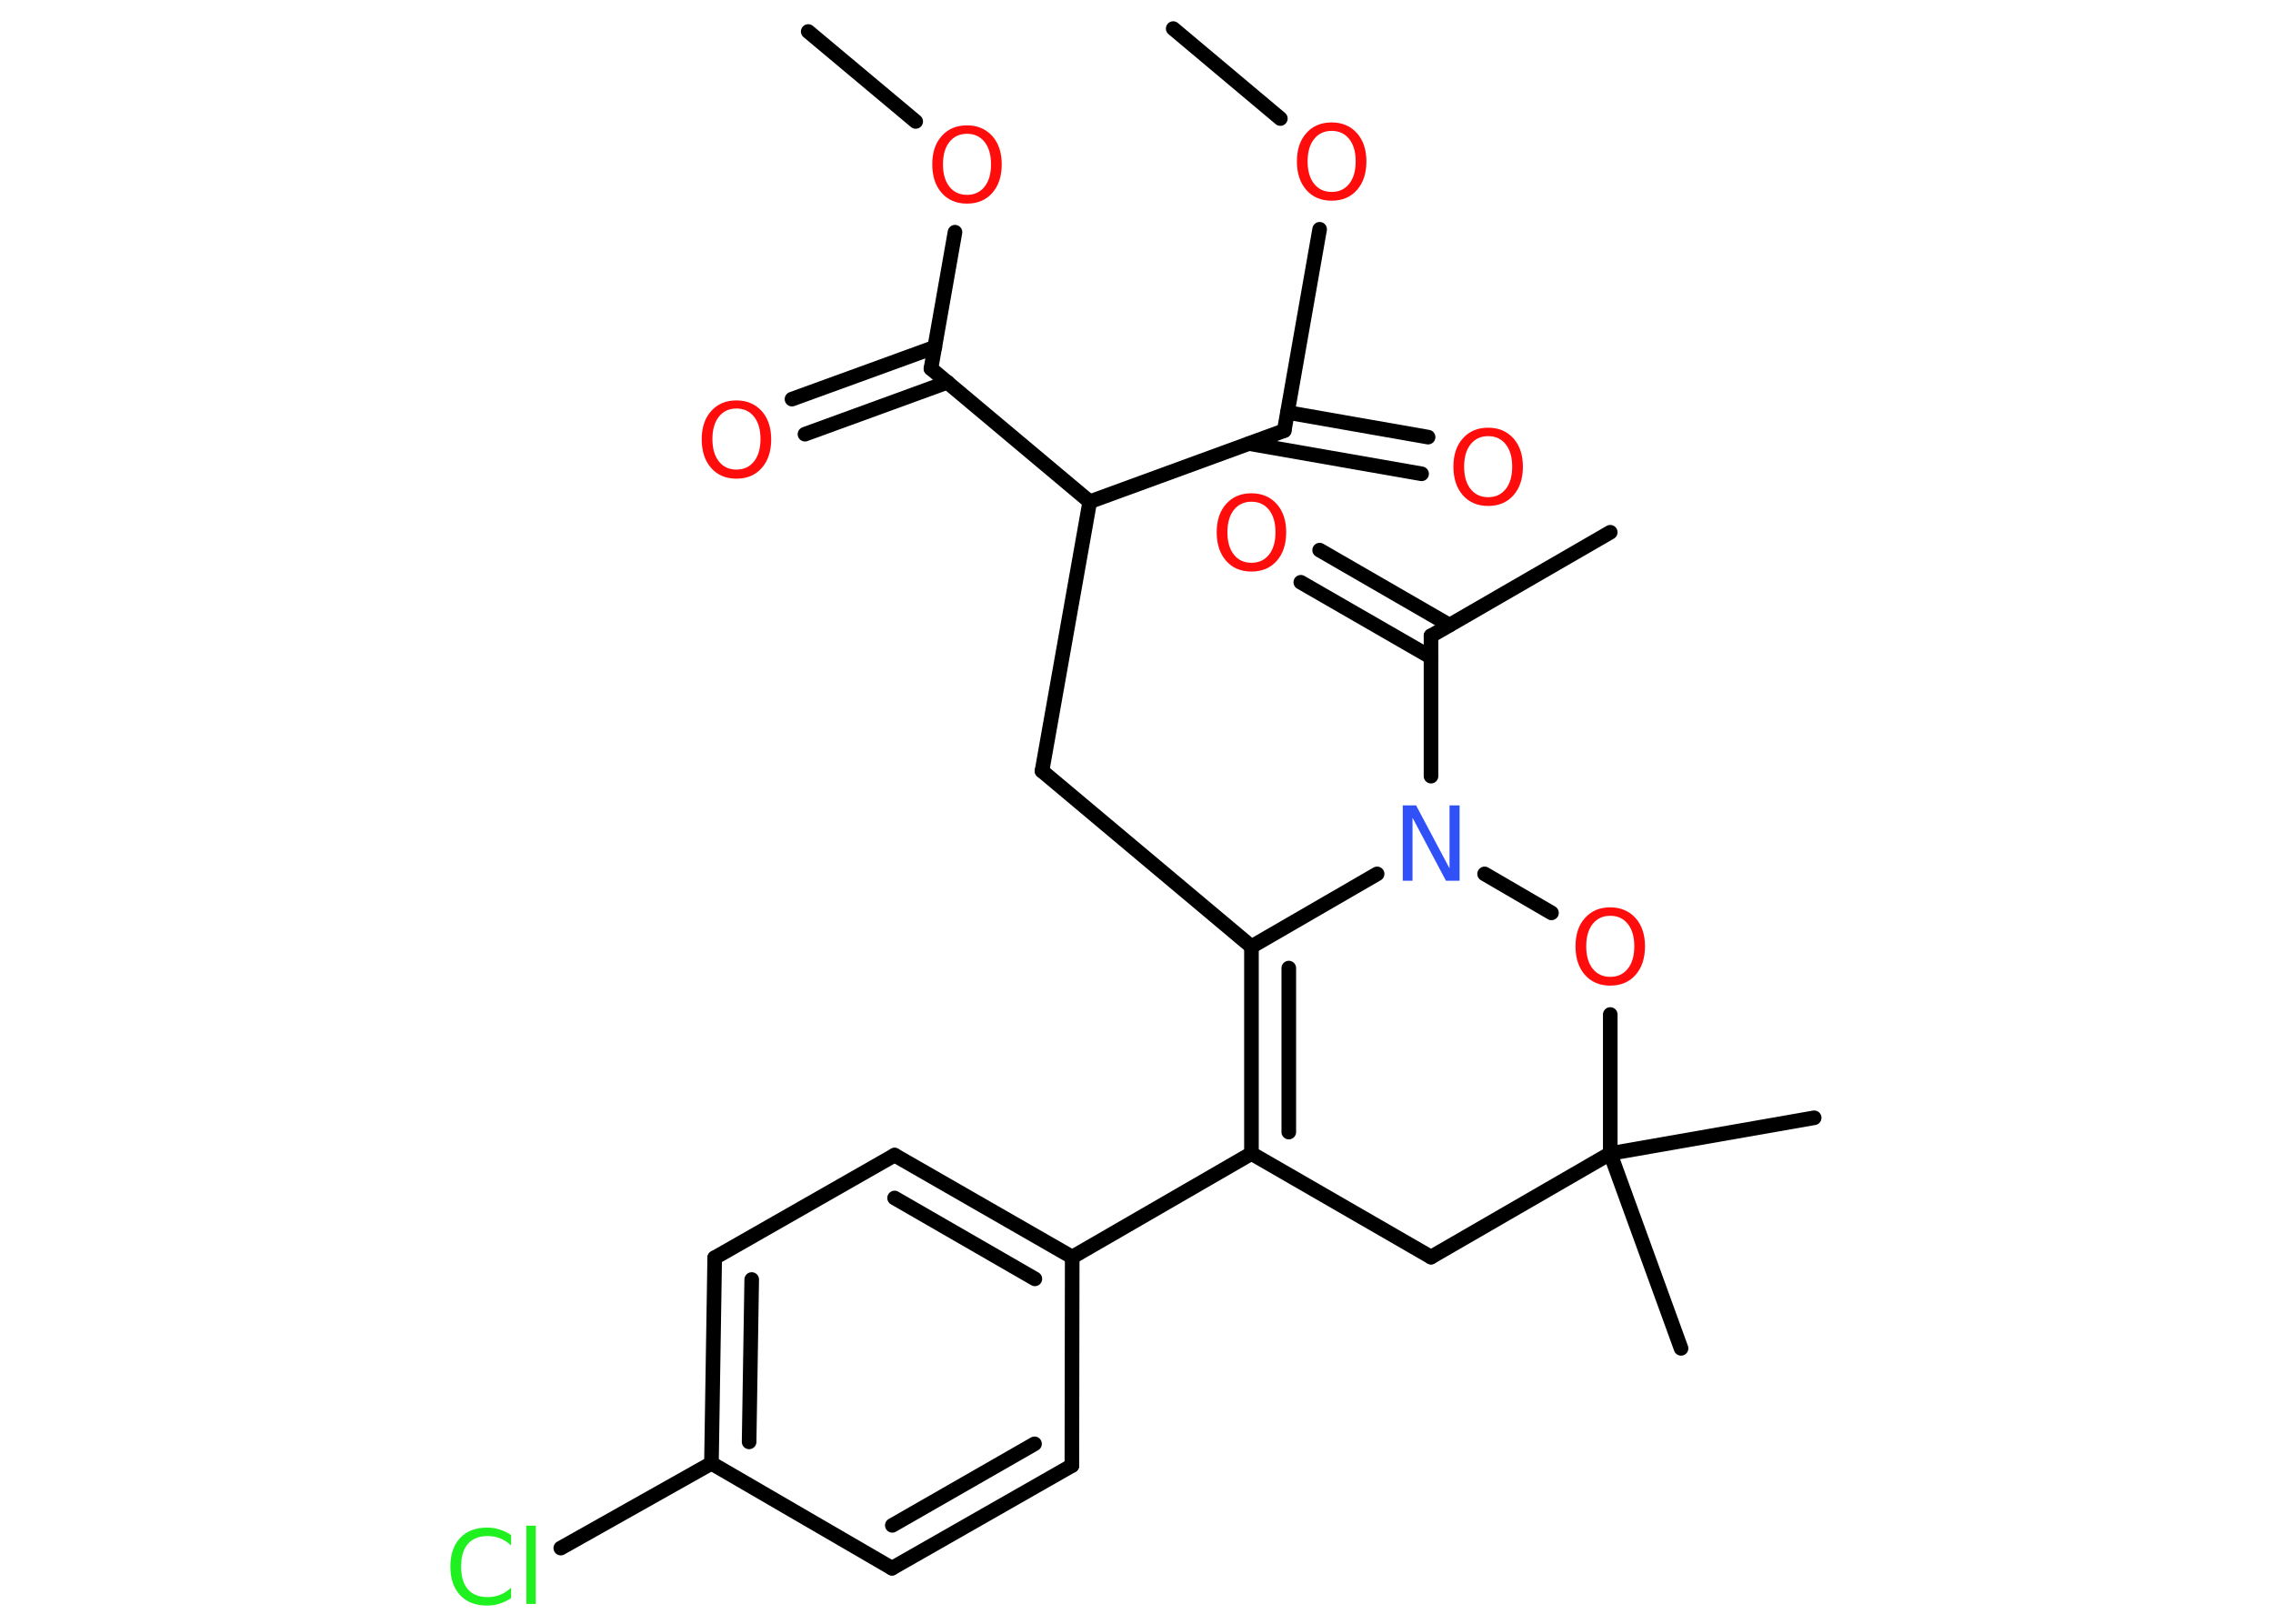<?xml version='1.0' encoding='UTF-8'?>
<!DOCTYPE svg PUBLIC "-//W3C//DTD SVG 1.1//EN" "http://www.w3.org/Graphics/SVG/1.1/DTD/svg11.dtd">
<svg version='1.2' xmlns='http://www.w3.org/2000/svg' xmlns:xlink='http://www.w3.org/1999/xlink' width='70.0mm' height='50.0mm' viewBox='0 0 70.0 50.0'>
  <desc>Generated by the Chemistry Development Kit (http://github.com/cdk)</desc>
  <g stroke-linecap='round' stroke-linejoin='round' stroke='#000000' stroke-width='.45' fill='#FF0D0D'>
    <rect x='.0' y='.0' width='70.0' height='50.0' fill='#FFFFFF' stroke='none'/>
    <g id='mol1' class='mol'>
      <line id='mol1bnd1' class='bond' x1='24.89' y1='.97' x2='28.2' y2='3.74'/>
      <line id='mol1bnd2' class='bond' x1='29.41' y1='7.15' x2='28.67' y2='11.35'/>
      <g id='mol1bnd3' class='bond'>
        <line x1='29.18' y1='11.77' x2='24.79' y2='13.37'/>
        <line x1='28.79' y1='10.69' x2='24.39' y2='12.29'/>
      </g>
      <line id='mol1bnd4' class='bond' x1='28.67' y1='11.35' x2='33.56' y2='15.45'/>
      <line id='mol1bnd5' class='bond' x1='33.56' y1='15.45' x2='32.09' y2='23.74'/>
      <line id='mol1bnd6' class='bond' x1='32.09' y1='23.74' x2='38.54' y2='29.15'/>
      <g id='mol1bnd7' class='bond'>
        <line x1='38.54' y1='29.15' x2='38.54' y2='35.52'/>
        <line x1='39.69' y1='29.81' x2='39.69' y2='34.86'/>
      </g>
      <line id='mol1bnd8' class='bond' x1='38.54' y1='35.52' x2='33.02' y2='38.71'/>
      <g id='mol1bnd9' class='bond'>
        <line x1='33.02' y1='38.71' x2='27.55' y2='35.57'/>
        <line x1='31.87' y1='39.38' x2='27.55' y2='36.89'/>
      </g>
      <line id='mol1bnd10' class='bond' x1='27.55' y1='35.57' x2='22.01' y2='38.73'/>
      <g id='mol1bnd11' class='bond'>
        <line x1='22.01' y1='38.73' x2='21.91' y2='45.06'/>
        <line x1='23.15' y1='39.4' x2='23.07' y2='44.4'/>
      </g>
      <line id='mol1bnd12' class='bond' x1='21.91' y1='45.06' x2='17.27' y2='47.67'/>
      <line id='mol1bnd13' class='bond' x1='21.91' y1='45.06' x2='27.47' y2='48.29'/>
      <g id='mol1bnd14' class='bond'>
        <line x1='27.47' y1='48.29' x2='33.01' y2='45.13'/>
        <line x1='27.48' y1='46.97' x2='31.86' y2='44.46'/>
      </g>
      <line id='mol1bnd15' class='bond' x1='33.02' y1='38.71' x2='33.01' y2='45.13'/>
      <line id='mol1bnd16' class='bond' x1='38.54' y1='35.52' x2='44.07' y2='38.71'/>
      <line id='mol1bnd17' class='bond' x1='44.07' y1='38.71' x2='49.59' y2='35.52'/>
      <line id='mol1bnd18' class='bond' x1='49.59' y1='35.52' x2='51.77' y2='41.52'/>
      <line id='mol1bnd19' class='bond' x1='49.59' y1='35.52' x2='55.87' y2='34.42'/>
      <line id='mol1bnd20' class='bond' x1='49.59' y1='35.52' x2='49.59' y2='31.24'/>
      <line id='mol1bnd21' class='bond' x1='47.78' y1='28.11' x2='45.72' y2='26.91'/>
      <line id='mol1bnd22' class='bond' x1='38.54' y1='29.15' x2='42.41' y2='26.91'/>
      <line id='mol1bnd23' class='bond' x1='44.07' y1='23.9' x2='44.07' y2='19.58'/>
      <line id='mol1bnd24' class='bond' x1='44.07' y1='19.58' x2='49.59' y2='16.39'/>
      <g id='mol1bnd25' class='bond'>
        <line x1='44.07' y1='20.24' x2='40.06' y2='17.93'/>
        <line x1='44.64' y1='19.25' x2='40.64' y2='16.94'/>
      </g>
      <line id='mol1bnd26' class='bond' x1='33.56' y1='15.45' x2='39.55' y2='13.26'/>
      <g id='mol1bnd27' class='bond'>
        <line x1='39.65' y1='12.7' x2='43.98' y2='13.46'/>
        <line x1='38.47' y1='13.66' x2='43.78' y2='14.59'/>
      </g>
      <line id='mol1bnd28' class='bond' x1='39.55' y1='13.26' x2='40.64' y2='7.06'/>
      <line id='mol1bnd29' class='bond' x1='39.43' y1='3.65' x2='36.13' y2='.88'/>
      <path id='mol1atm2' class='atom' d='M29.78 4.12q-.34 .0 -.54 .25q-.2 .25 -.2 .69q.0 .44 .2 .69q.2 .25 .54 .25q.34 .0 .54 -.25q.2 -.25 .2 -.69q.0 -.44 -.2 -.69q-.2 -.25 -.54 -.25zM29.78 3.86q.48 .0 .78 .33q.29 .33 .29 .87q.0 .55 -.29 .88q-.29 .33 -.78 .33q-.49 .0 -.78 -.33q-.29 -.33 -.29 -.88q.0 -.55 .29 -.87q.29 -.33 .78 -.33z' stroke='none'/>
      <path id='mol1atm4' class='atom' d='M22.68 12.58q-.34 .0 -.54 .25q-.2 .25 -.2 .69q.0 .44 .2 .69q.2 .25 .54 .25q.34 .0 .54 -.25q.2 -.25 .2 -.69q.0 -.44 -.2 -.69q-.2 -.25 -.54 -.25zM22.68 12.33q.48 .0 .78 .33q.29 .33 .29 .87q.0 .55 -.29 .88q-.29 .33 -.78 .33q-.49 .0 -.78 -.33q-.29 -.33 -.29 -.88q.0 -.55 .29 -.87q.29 -.33 .78 -.33z' stroke='none'/>
      <path id='mol1atm13' class='atom' d='M15.74 47.26v.33q-.16 -.15 -.34 -.22q-.18 -.07 -.38 -.07q-.4 .0 -.61 .24q-.21 .24 -.21 .7q.0 .46 .21 .7q.21 .24 .61 .24q.2 .0 .38 -.07q.18 -.07 .34 -.22v.32q-.16 .11 -.35 .17q-.18 .06 -.39 .06q-.53 .0 -.83 -.32q-.3 -.32 -.3 -.88q.0 -.56 .3 -.88q.3 -.32 .83 -.32q.21 .0 .39 .06q.19 .06 .35 .17zM16.21 46.98h.29v2.41h-.29v-2.41z' stroke='none' fill='#1FF01F'/>
      <path id='mol1atm20' class='atom' d='M49.59 28.2q-.34 .0 -.54 .25q-.2 .25 -.2 .69q.0 .44 .2 .69q.2 .25 .54 .25q.34 .0 .54 -.25q.2 -.25 .2 -.69q.0 -.44 -.2 -.69q-.2 -.25 -.54 -.25zM49.59 27.94q.48 .0 .78 .33q.29 .33 .29 .87q.0 .55 -.29 .88q-.29 .33 -.78 .33q-.49 .0 -.78 -.33q-.29 -.33 -.29 -.88q.0 -.55 .29 -.87q.29 -.33 .78 -.33z' stroke='none'/>
      <path id='mol1atm21' class='atom' d='M43.19 24.8h.42l1.03 1.94v-1.94h.31v2.32h-.42l-1.03 -1.94v1.94h-.3v-2.32z' stroke='none' fill='#3050F8'/>
      <path id='mol1atm24' class='atom' d='M38.54 15.45q-.34 .0 -.54 .25q-.2 .25 -.2 .69q.0 .44 .2 .69q.2 .25 .54 .25q.34 .0 .54 -.25q.2 -.25 .2 -.69q.0 -.44 -.2 -.69q-.2 -.25 -.54 -.25zM38.54 15.19q.48 .0 .78 .33q.29 .33 .29 .87q.0 .55 -.29 .88q-.29 .33 -.78 .33q-.49 .0 -.78 -.33q-.29 -.33 -.29 -.88q.0 -.55 .29 -.87q.29 -.33 .78 -.33z' stroke='none'/>
      <path id='mol1atm26' class='atom' d='M45.83 13.43q-.34 .0 -.54 .25q-.2 .25 -.2 .69q.0 .44 .2 .69q.2 .25 .54 .25q.34 .0 .54 -.25q.2 -.25 .2 -.69q.0 -.44 -.2 -.69q-.2 -.25 -.54 -.25zM45.83 13.17q.48 .0 .78 .33q.29 .33 .29 .87q.0 .55 -.29 .88q-.29 .33 -.78 .33q-.49 .0 -.78 -.33q-.29 -.33 -.29 -.88q.0 -.55 .29 -.87q.29 -.33 .78 -.33z' stroke='none'/>
      <path id='mol1atm27' class='atom' d='M41.01 4.03q-.34 .0 -.54 .25q-.2 .25 -.2 .69q.0 .44 .2 .69q.2 .25 .54 .25q.34 .0 .54 -.25q.2 -.25 .2 -.69q.0 -.44 -.2 -.69q-.2 -.25 -.54 -.25zM41.01 3.77q.48 .0 .78 .33q.29 .33 .29 .87q.0 .55 -.29 .88q-.29 .33 -.78 .33q-.49 .0 -.78 -.33q-.29 -.33 -.29 -.88q.0 -.55 .29 -.87q.29 -.33 .78 -.33z' stroke='none'/>
    </g>
  </g>
</svg>
